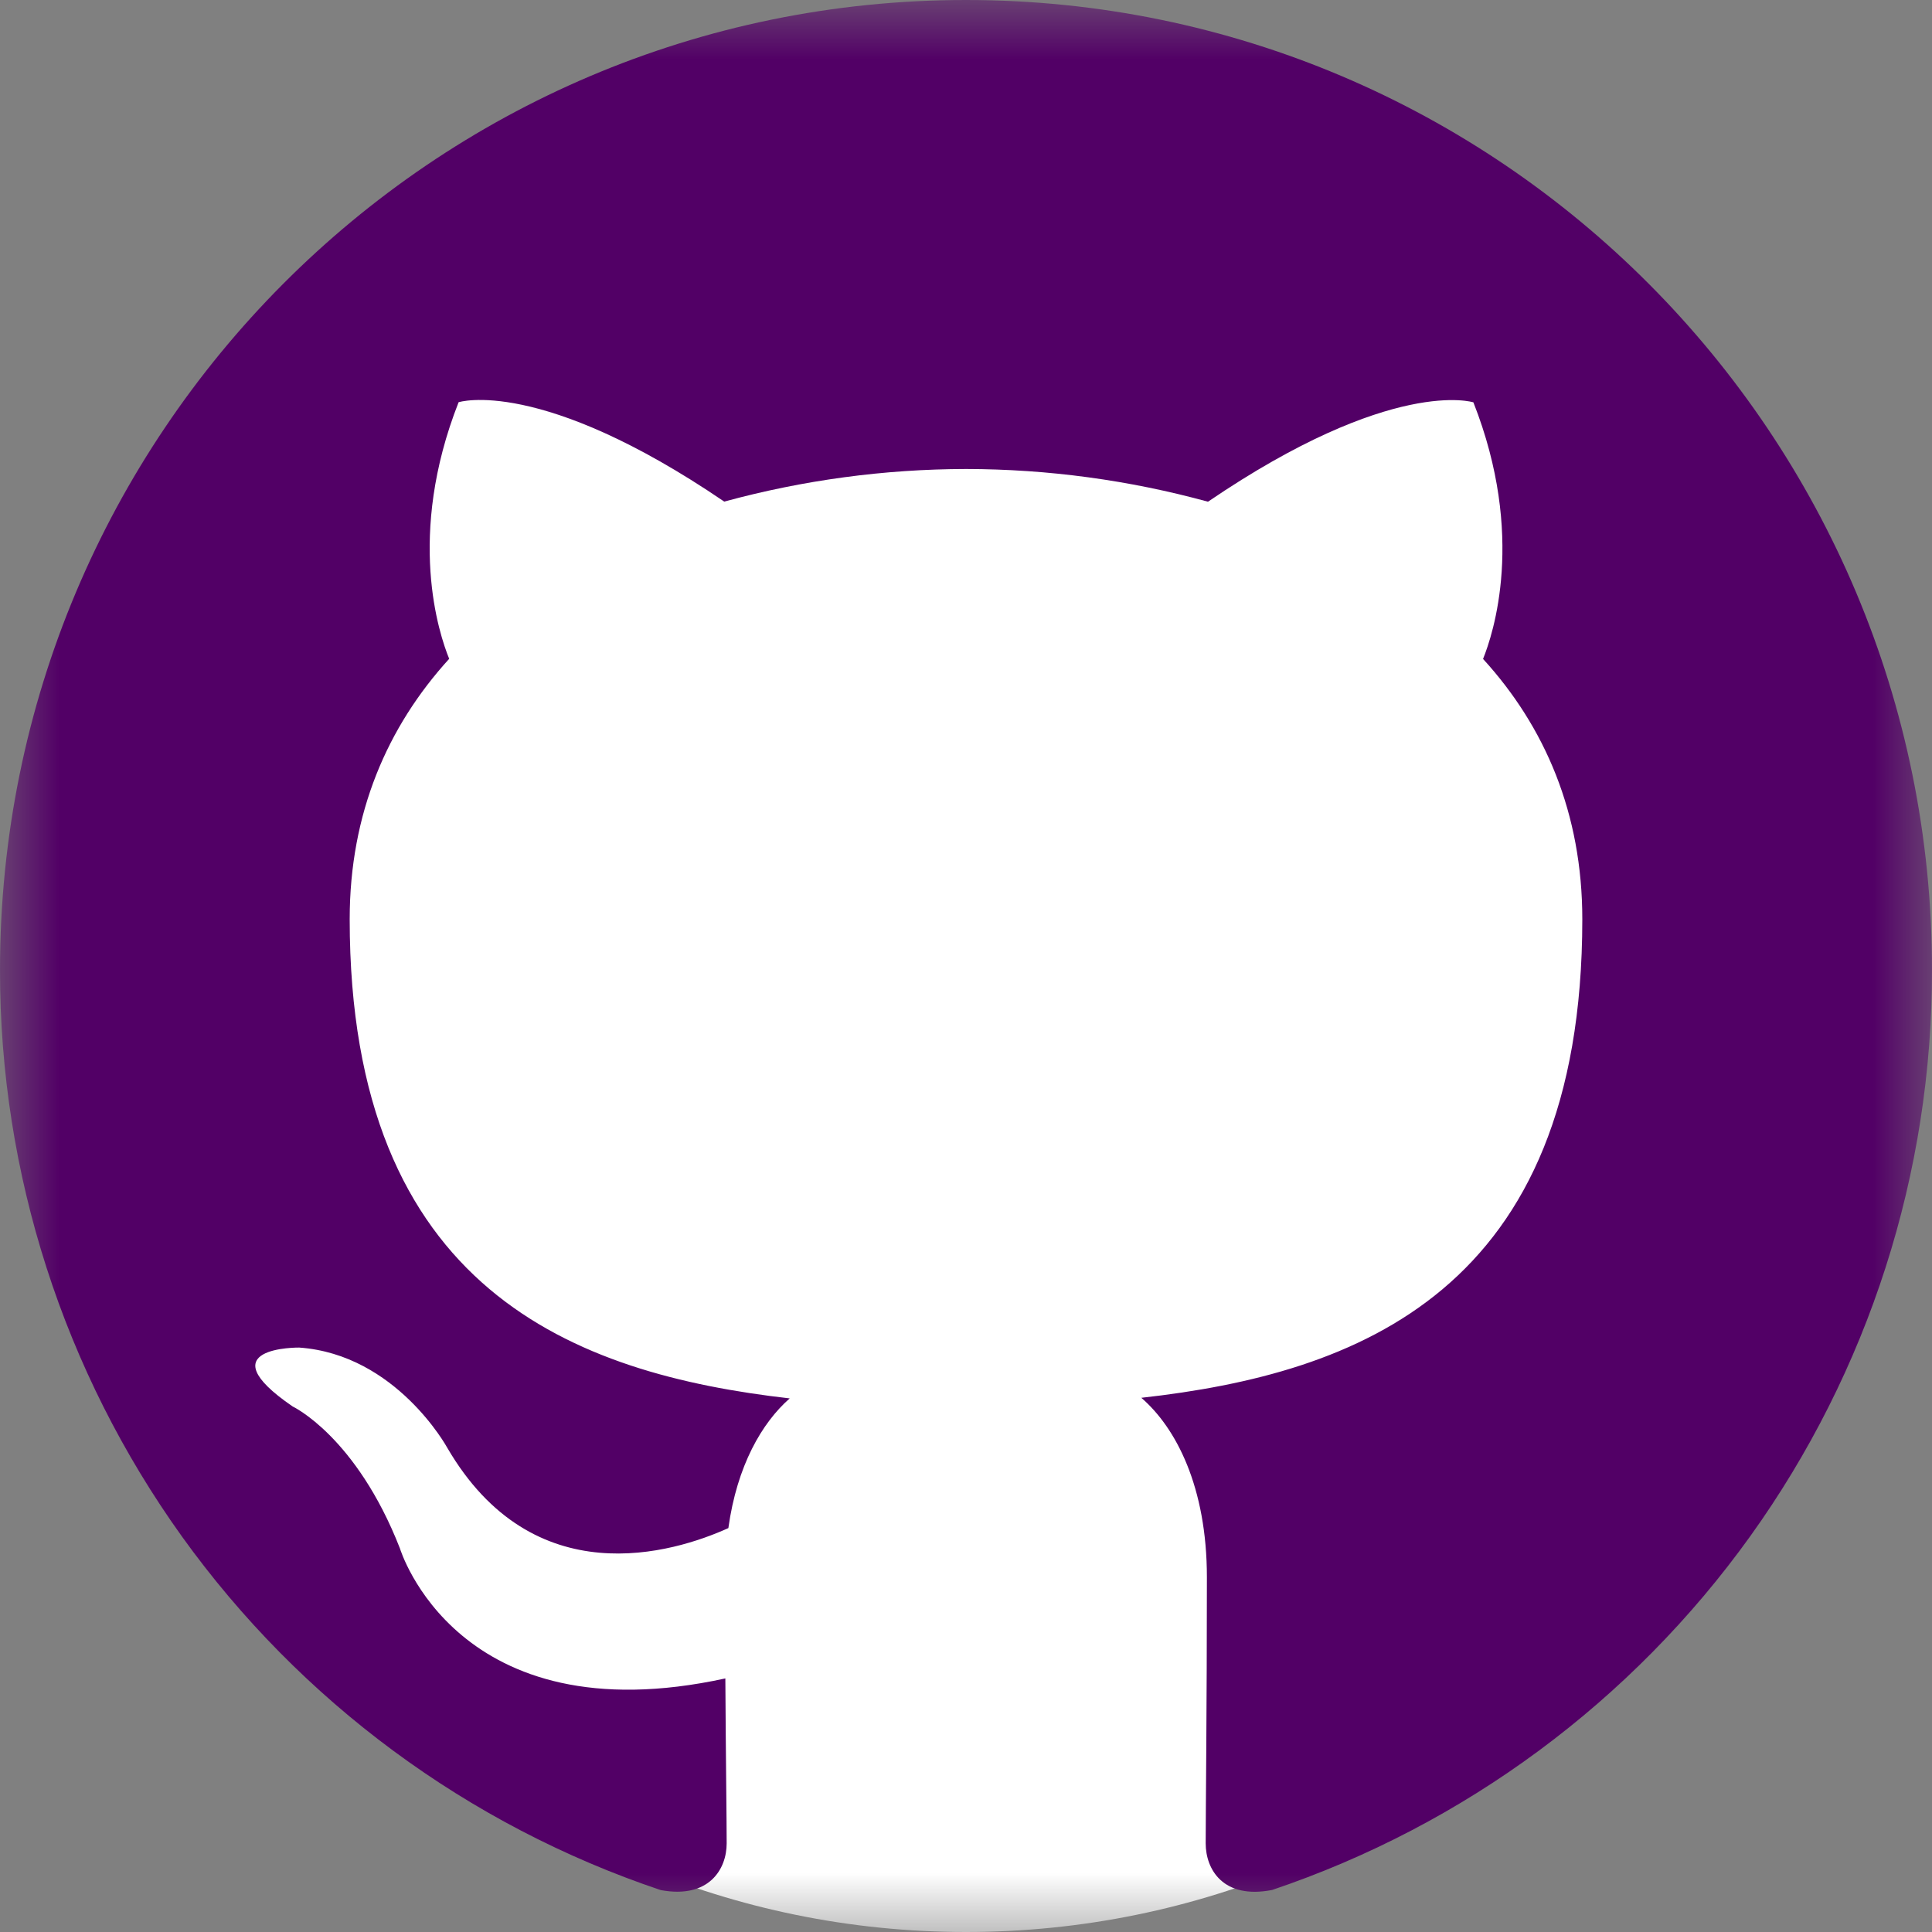 <svg width="16" height="16" viewBox="0 0 16 16" fill="none" xmlns="http://www.w3.org/2000/svg">
<rect x="0" y="0" width="16" height="16" fill="#808080" stroke="none"/>
<g clip-path="url(#clip0_205_4)">
<mask id="mask0_205_4" style="mask-type:luminance" maskUnits="userSpaceOnUse" x="0" y="0" width="16" height="16">
<path d="M16 0H0V16H16V0Z" fill="white"/>
</mask>
<g mask="url(#mask0_205_4)">
<path d="M15 8C15 4.134 11.866 1 8 1C4.134 1 1 4.134 1 8V9C1 12.866 4.134 16 8 16C11.866 16 15 12.866 15 9V8Z" fill="white"/>
<path d="M7.999 0C3.582 0 4.61646e-06 3.596 4.61646e-06 8.032C-0.002 9.716 0.526 11.357 1.507 12.725C2.489 14.092 3.876 15.117 5.472 15.653C5.872 15.727 6.018 15.479 6.018 15.266C6.018 15.075 6.011 14.57 6.007 13.9C3.782 14.385 3.312 12.823 3.312 12.823C2.949 11.895 2.424 11.648 2.424 11.648C1.697 11.15 2.478 11.16 2.478 11.16C3.281 11.217 3.703 11.988 3.703 11.988C4.417 13.215 5.576 12.861 6.032 12.655C6.104 12.136 6.311 11.782 6.54 11.581C4.764 11.378 2.896 10.689 2.896 7.612C2.896 6.735 3.208 6.018 3.72 5.456C3.637 5.253 3.363 4.436 3.798 3.331C3.798 3.331 4.47 3.115 5.998 4.154C6.651 3.976 7.324 3.885 8.001 3.884C8.678 3.885 9.351 3.976 10.004 4.155C11.531 3.116 12.202 3.332 12.202 3.332C12.638 4.438 12.364 5.254 12.282 5.457C12.795 6.019 13.104 6.736 13.104 7.613C13.104 10.698 11.234 11.377 9.452 11.576C9.739 11.824 9.995 12.314 9.995 13.063C9.995 14.137 9.985 15.003 9.985 15.266C9.985 15.481 10.129 15.731 10.535 15.652C12.129 15.114 13.514 14.089 14.495 12.722C15.476 11.355 16.002 9.714 16 8.032C16 3.596 12.418 0 7.999 0Z" fill="#520066"/>
</g>
</g>
<defs>
<clipPath id="clip0_205_4">
<rect width="16" height="16" fill="white"/>
</clipPath>
</defs>
</svg>
